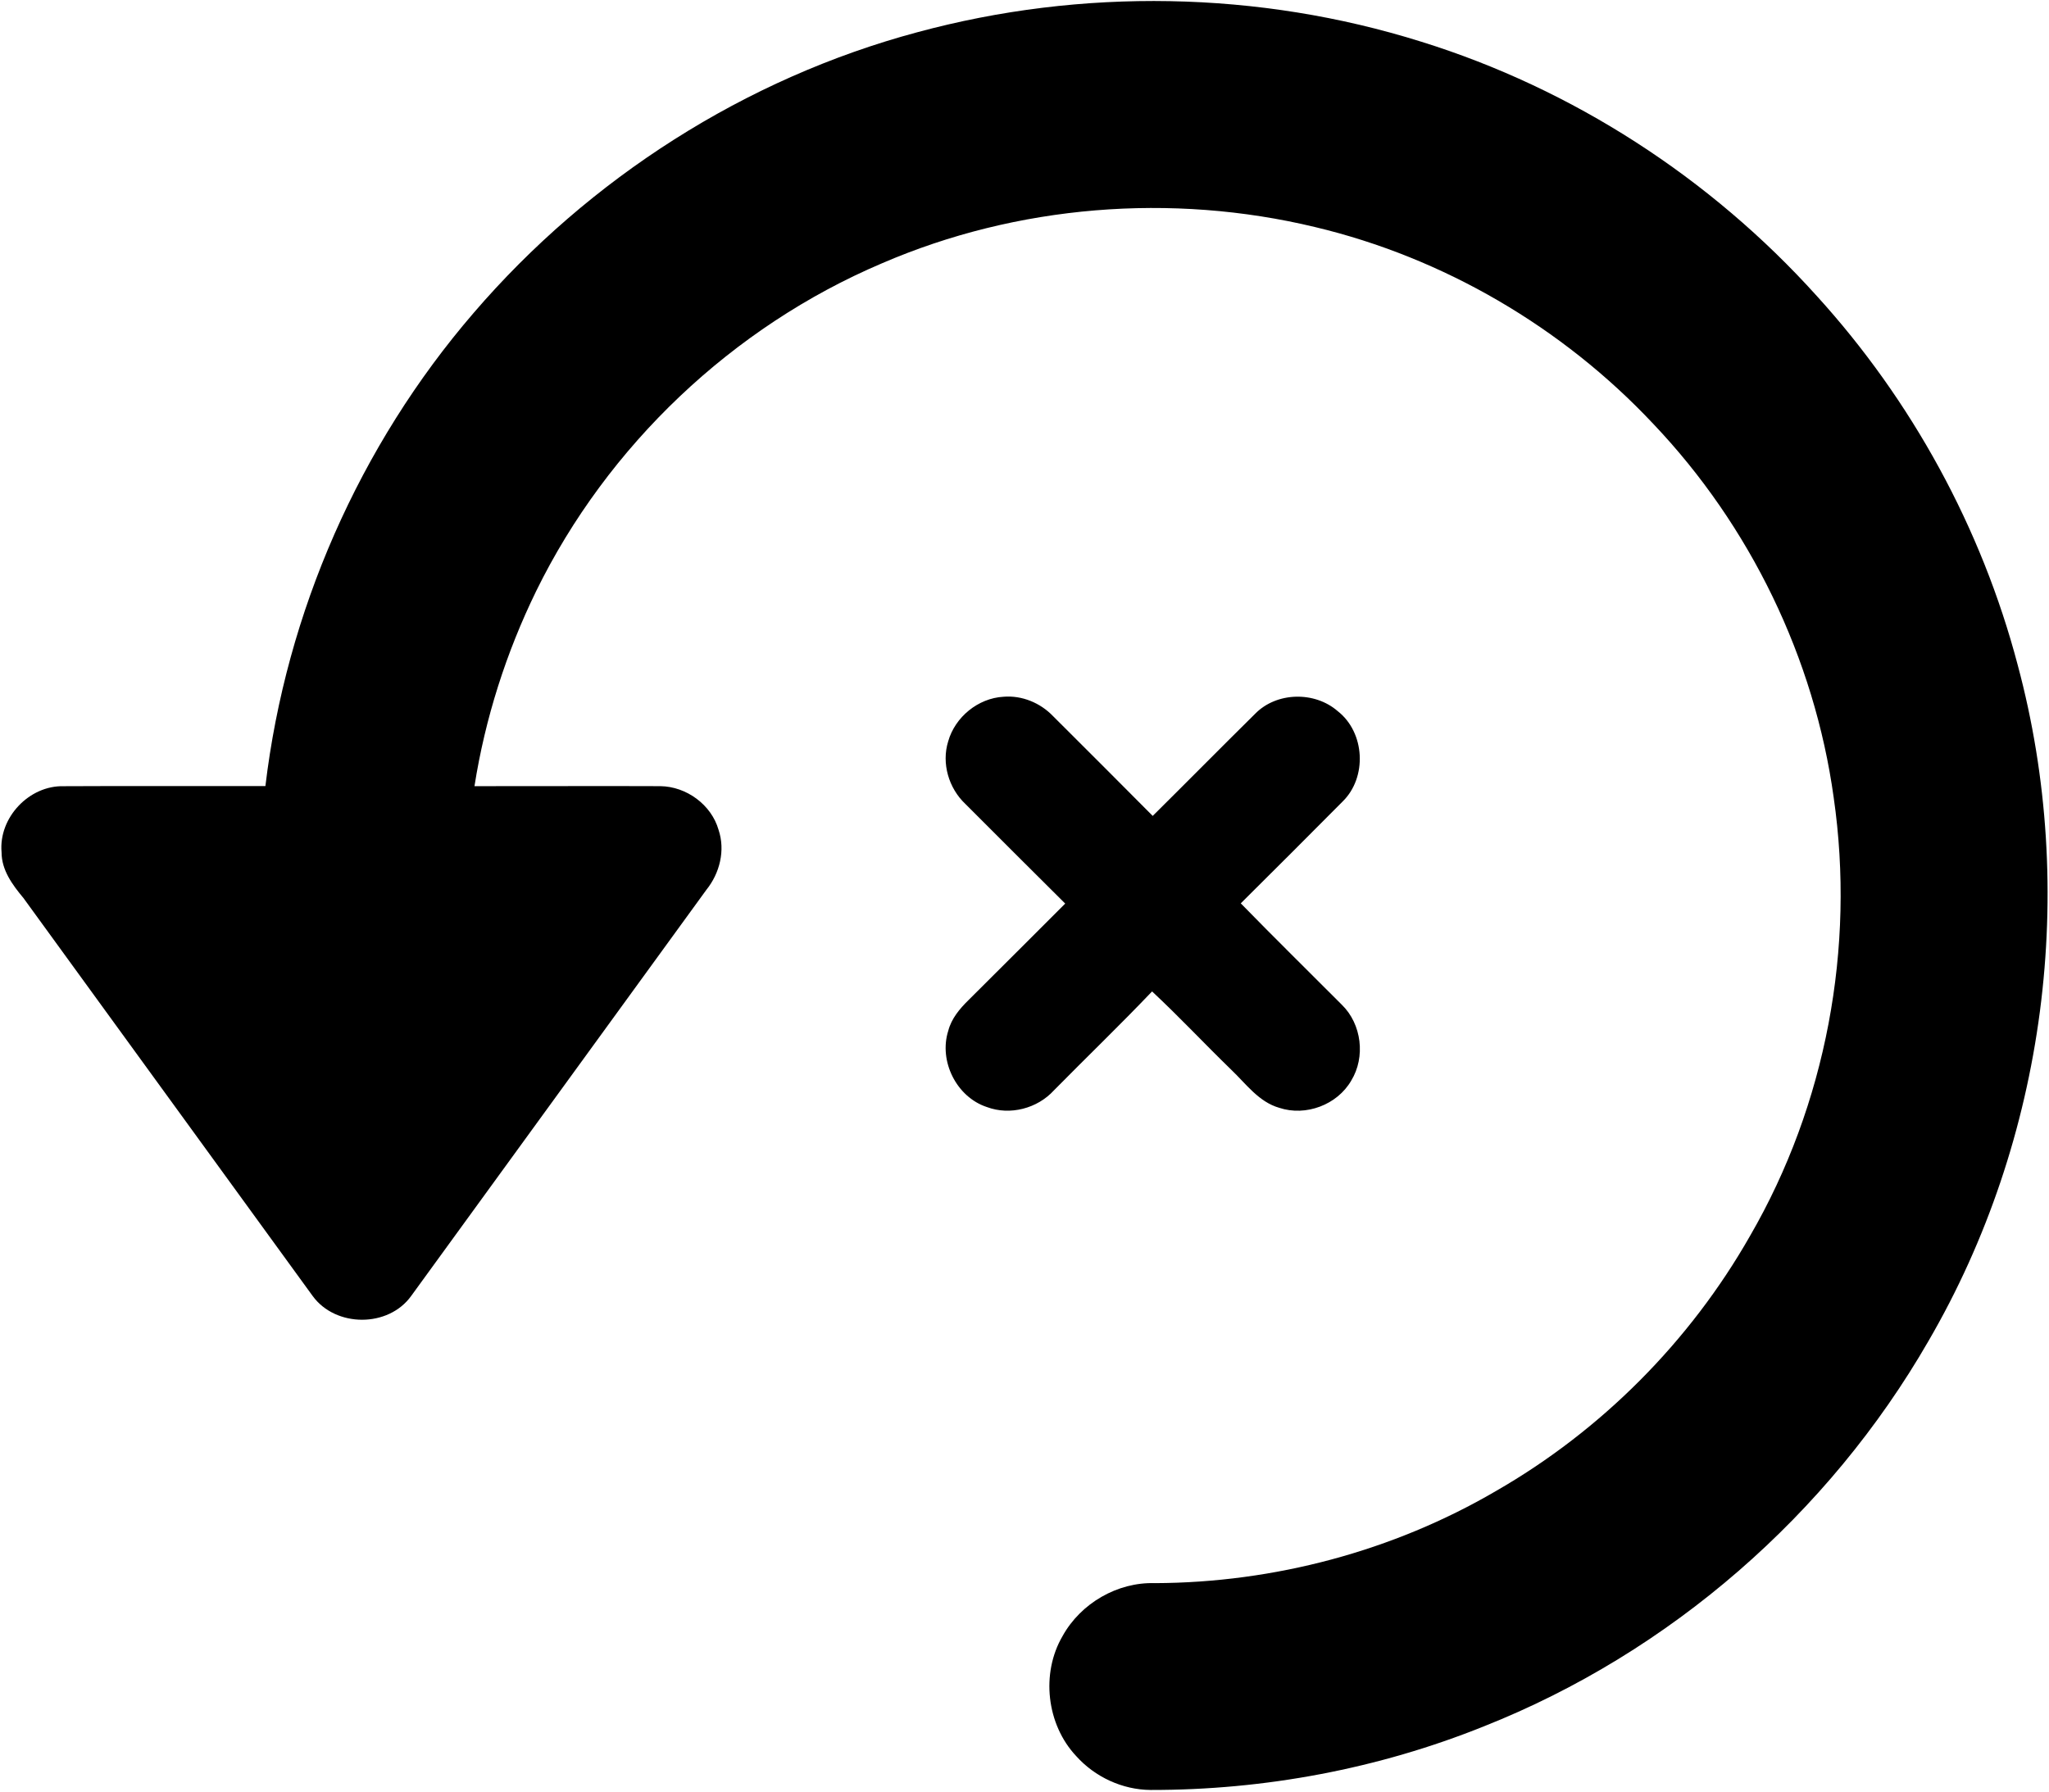 <?xml version="1.0" encoding="UTF-8" ?>
<!DOCTYPE svg PUBLIC "-//W3C//DTD SVG 1.1//EN" "http://www.w3.org/Graphics/SVG/1.1/DTD/svg11.dtd">
<svg width="447pt" height="391pt" viewBox="0 0 447 391" version="1.1" xmlns="http://www.w3.org/2000/svg">
<g>
<path opacity="1.00" d=" M 200.10 7.04 C 235.96 -2.68 274.62 -2.03 310.08 9.11 C 343.13 19.39 373.18 38.87 396.33 64.57 C 417.08 87.38 432.30 115.22 440.16 145.06 C 453.39 194.26 446.34 248.56 420.71 292.62 C 398.96 330.40 364.30 360.62 323.74 376.70 C 300.70 385.98 275.84 390.63 251.01 390.59 C 244.86 390.55 238.86 387.76 234.77 383.19 C 228.30 376.31 227.04 365.14 231.81 357.00 C 235.77 349.85 243.79 345.19 251.98 345.46 C 277.94 345.36 303.90 338.48 326.33 325.37 C 349.32 312.17 368.67 292.73 381.78 269.69 C 398.37 241.05 404.76 206.76 400.03 174.04 C 395.83 143.62 381.80 114.71 360.65 92.47 C 340.90 71.43 314.95 56.23 286.86 49.54 C 255.59 42.03 221.89 44.71 192.35 57.48 C 159.80 71.33 132.55 97.20 116.98 128.96 C 110.42 142.39 105.83 156.78 103.51 171.55 C 117.03 171.57 130.56 171.49 144.08 171.55 C 149.75 171.63 155.20 175.60 156.76 181.09 C 158.26 185.56 157.02 190.55 154.10 194.17 C 132.64 223.70 111.17 253.24 89.71 282.78 C 84.73 289.74 73.23 289.69 68.21 282.80 C 47.16 253.87 26.17 224.90 5.12 195.97 C 2.73 193.10 0.34 189.89 0.34 185.96 C -0.32 178.41 6.37 171.33 13.95 171.56 C 28.60 171.48 43.25 171.56 57.90 171.53 C 62.41 133.63 78.41 97.21 103.32 68.29 C 128.56 38.89 162.64 17.09 200.10 7.04 Z" />
<path opacity="1.00" d=" M 206.85 161.78 C 208.35 156.46 213.38 152.35 218.91 152.04 C 222.93 151.70 226.95 153.37 229.72 156.26 C 236.98 163.51 244.25 170.75 251.47 178.04 C 258.94 170.64 266.32 163.16 273.80 155.77 C 278.49 150.96 286.82 150.80 291.84 155.19 C 297.79 159.84 298.30 169.62 292.90 174.90 C 285.53 182.34 278.10 189.74 270.68 197.12 C 277.95 204.58 285.39 211.88 292.74 219.26 C 297.06 223.48 297.93 230.65 294.78 235.80 C 291.73 241.09 284.87 243.66 279.08 241.74 C 274.60 240.46 271.82 236.49 268.60 233.43 C 262.79 227.79 257.25 221.86 251.33 216.34 C 244.34 223.68 237.03 230.71 229.92 237.93 C 226.31 241.89 220.34 243.46 215.29 241.57 C 208.66 239.39 204.76 231.54 206.87 224.92 C 207.56 222.27 209.35 220.13 211.26 218.26 C 218.33 211.25 225.34 204.19 232.38 197.17 C 225.09 189.95 217.85 182.67 210.59 175.42 C 206.97 172.00 205.36 166.57 206.85 161.78 Z" />
</g>
</svg>
